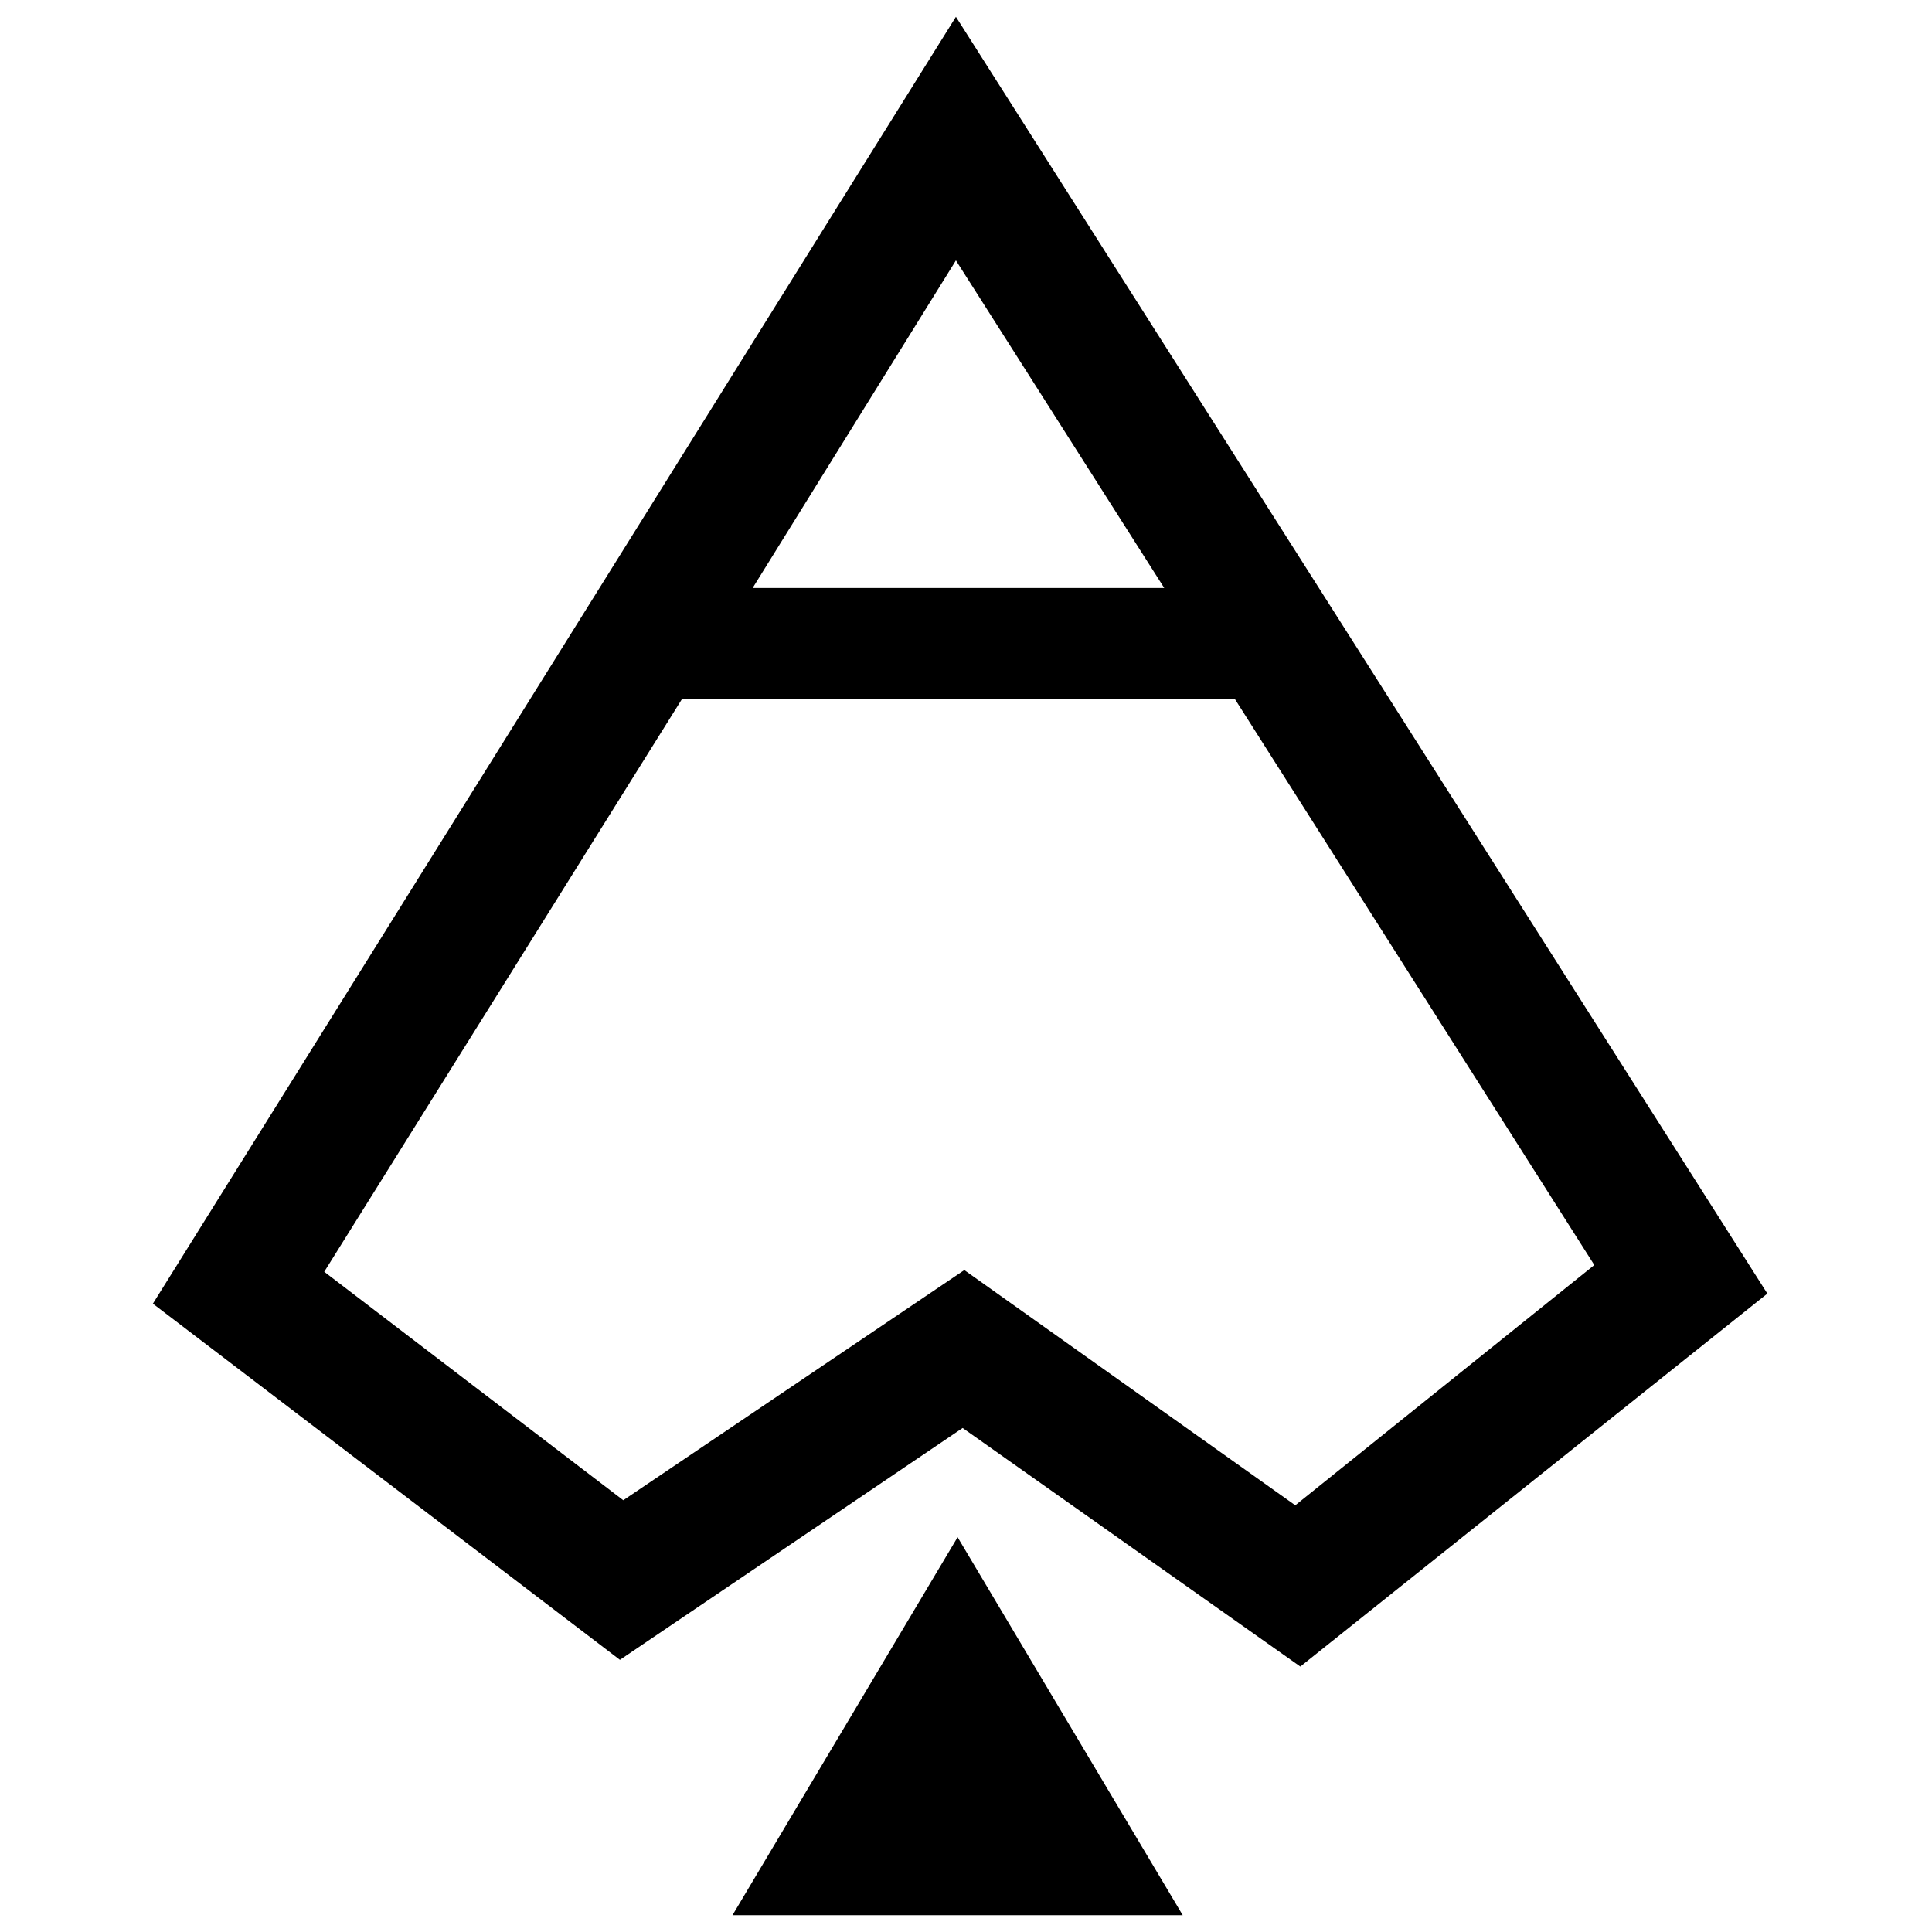 <svg xmlns="http://www.w3.org/2000/svg" viewBox="0 0 115 115">
    <g>
    <path d="M43.6 114h26.8L57 91.5z"/>
    <path d="M56.9 1L9.1 77.6l27.8 21.2L57.3 85l20.1 14.2L105.2 77 56.9 1zm0 14.5L69.3 35H44.8l12.1-19.5zm20.2 74.1l-19.7-14-20.3 13.7-17.8-13.6 21.3-34.1h32.9l21.4 33.7-17.8 14.3z"/>
    </g>
</svg>
